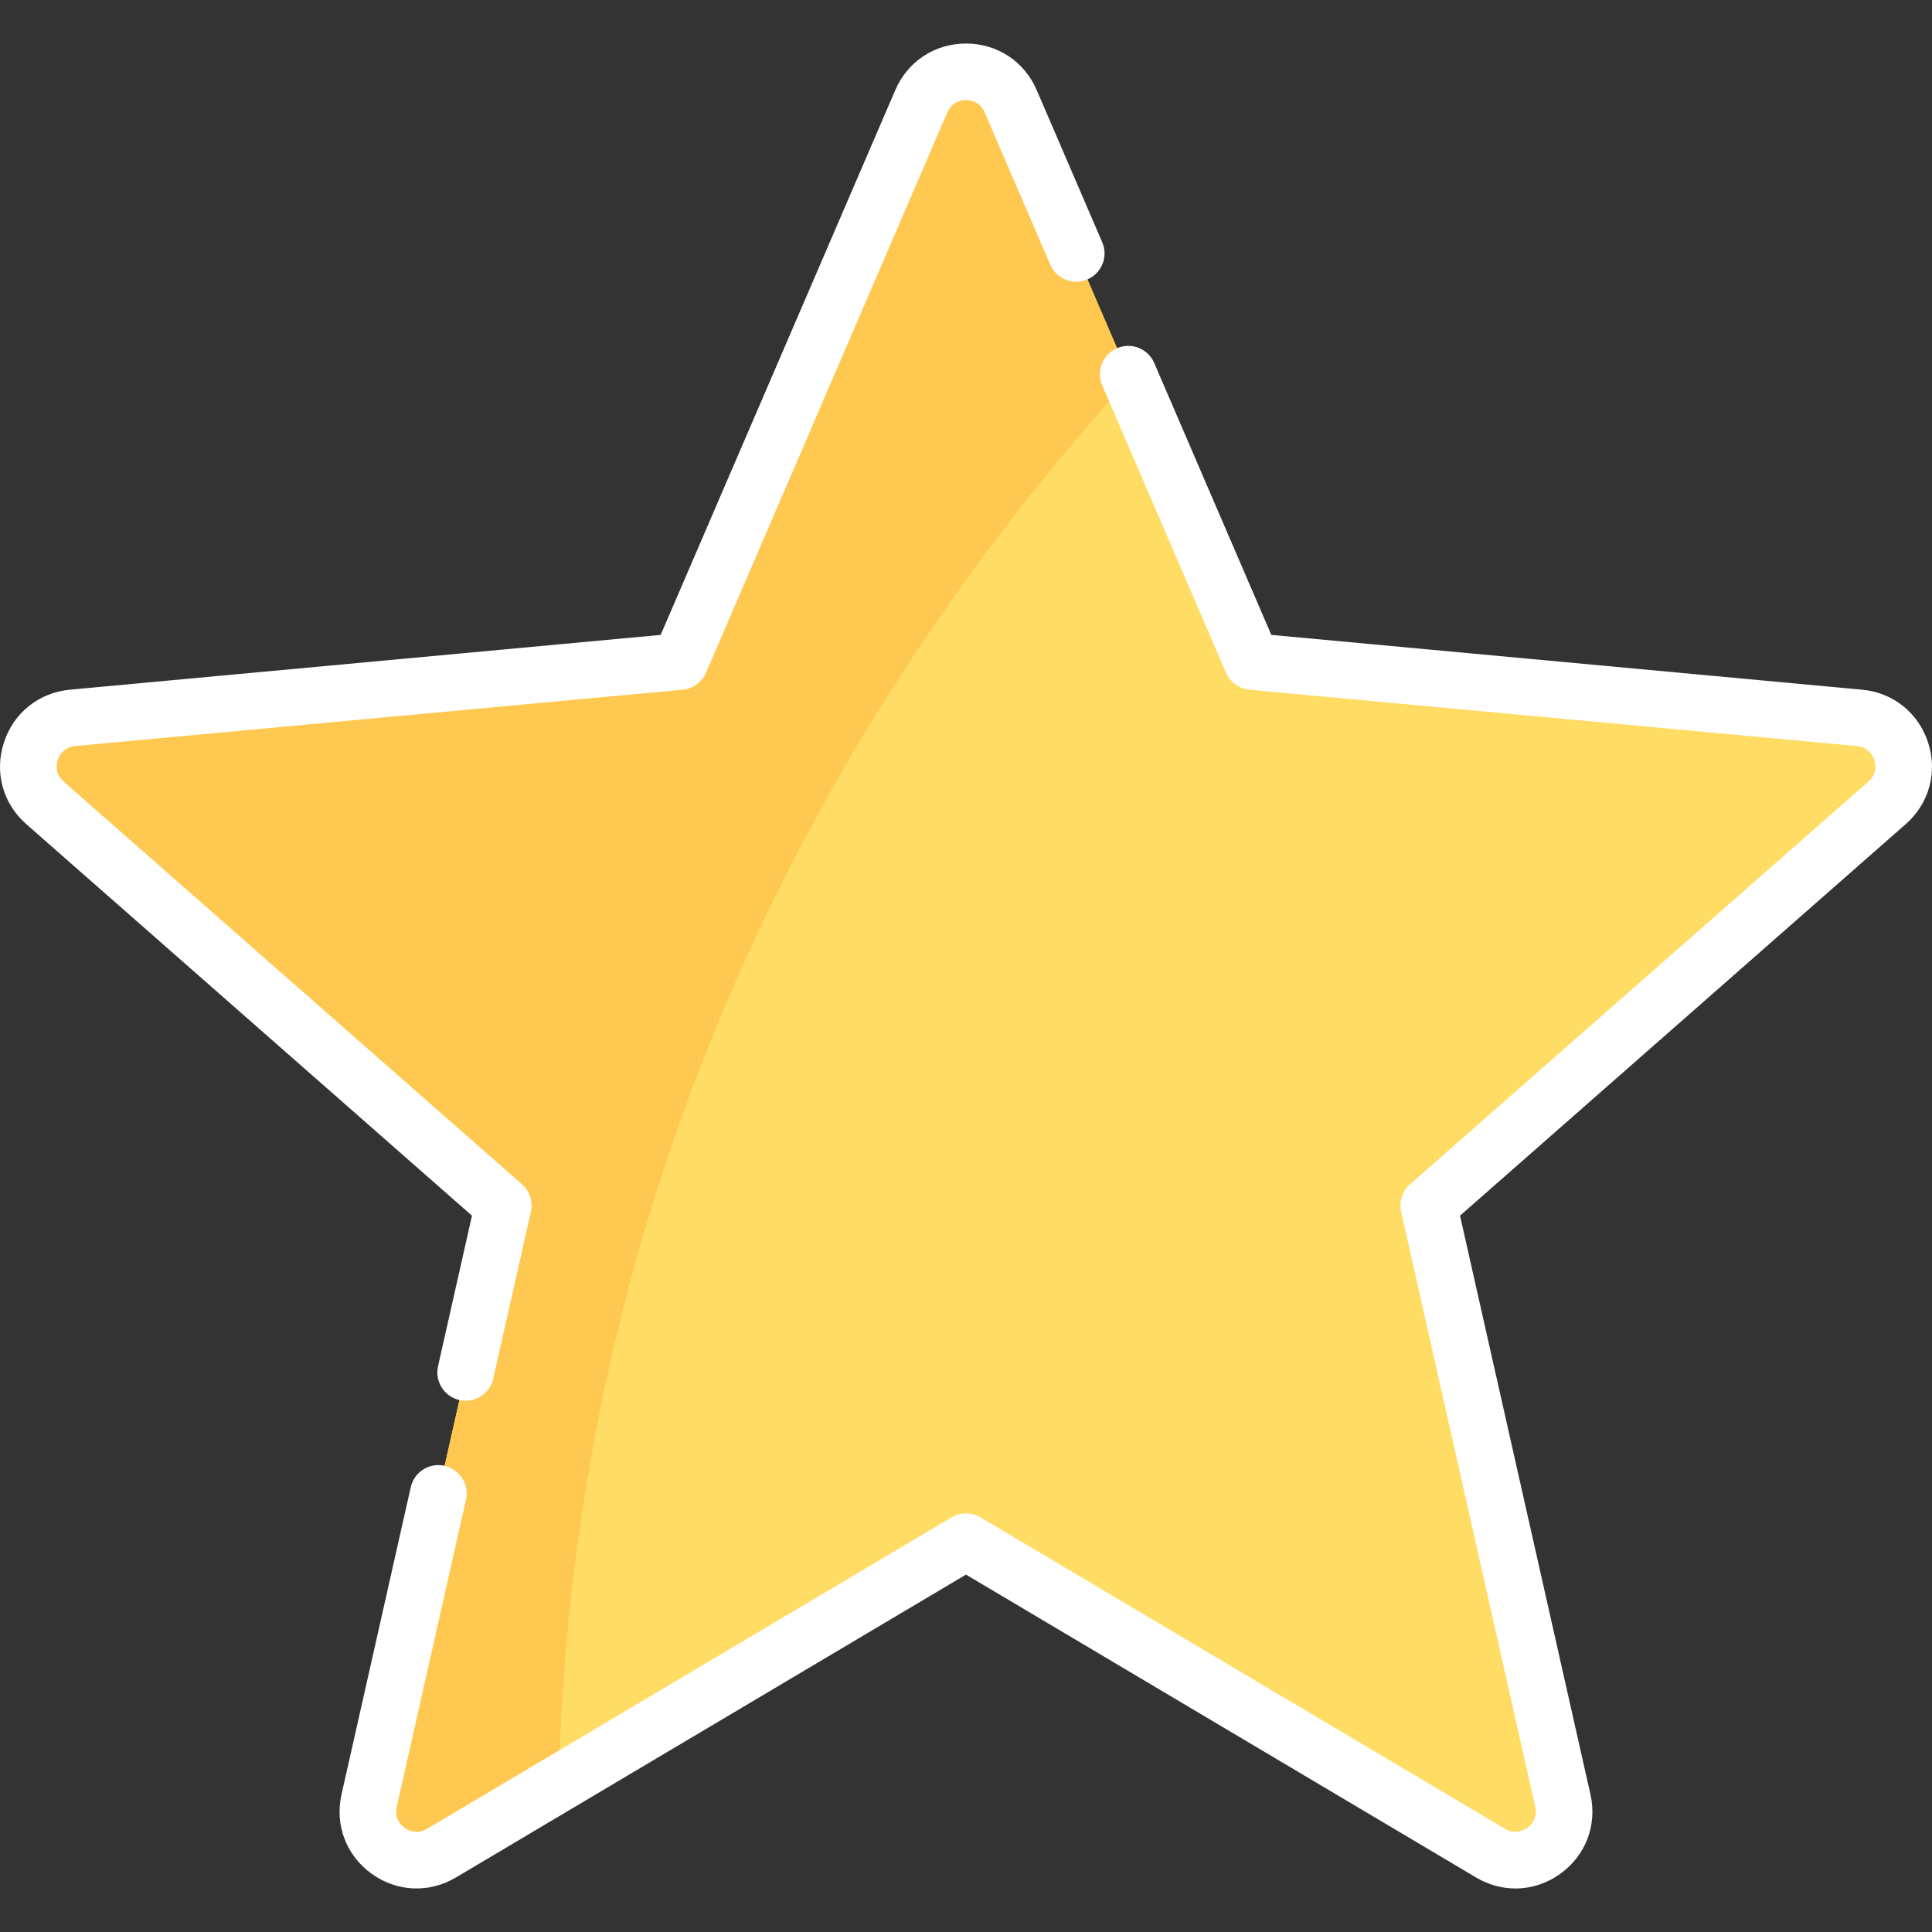<?xml version="1.0" encoding="iso-8859-1"?>
<!-- Generator: Adobe Illustrator 19.0.0, SVG Export Plug-In . SVG Version: 6.00 Build 0)  -->
<svg fill="#ffffff" version="1.1" id="Capa_1" xmlns="http://www.w3.org/2000/svg" xmlns:xlink="http://www.w3.org/1999/xlink" x="0px" y="0px"
	 viewBox="0 0 512 512" style="enable-background:new 0 0 512 512;" xml:space="preserve">
<rect x="0" y="0" width="512" height="512" fill="#333333" stroke="none"/>
<path style="fill:#FFDC64;" d="M492.757,190.241l-160.969-14.929L267.847,26.833c-4.477-10.396-19.218-10.396-23.694,0
	l-63.941,148.478L19.243,190.24c-11.271,1.045-15.826,15.064-7.322,22.534l121.452,106.694L97.828,477.174
	c-2.489,11.042,9.436,19.707,19.169,13.927l139.001-82.537l139.002,82.537c9.732,5.78,21.659-2.885,19.17-13.927l-35.544-157.705
	l121.452-106.694C508.583,205.305,504.029,191.286,492.757,190.241z"/>
<path style="fill:#FFC850;" d="M267.847,26.833c-4.477-10.396-19.218-10.396-23.694,0l-63.941,148.478L19.243,190.24
	c-11.271,1.045-15.826,15.064-7.322,22.534l121.452,106.694L97.828,477.174c-2.489,11.042,9.436,19.707,19.169,13.927l31.024-18.422
	c4.294-176.754,86.42-301.225,151.441-372.431L267.847,26.833z"/>
<path d="M510.967,196.781c-2.56-7.875-9.271-13.243-17.518-14.008l-156.535-14.518l-31.029-72.054
	c-1.639-3.804-6.049-5.562-9.854-3.922c-3.804,1.638-5.56,6.05-3.922,9.853l32.791,76.144c1.086,2.521,3.463,4.248,6.196,4.501
	l160.969,14.929c3.194,0.296,4.307,2.692,4.638,3.708c0.33,1.016,0.838,3.608-1.572,5.725L373.678,313.835
	c-2.063,1.812-2.97,4.605-2.366,7.283l35.545,157.703c0.705,3.13-1.229,4.929-2.095,5.557c-0.864,0.628-3.17,1.915-5.931,0.274
	l-139.003-82.537c-2.359-1.4-5.299-1.4-7.657,0l-139.003,82.537c-2.76,1.642-5.066,0.354-5.931-0.274
	c-0.865-0.628-2.8-2.427-2.095-5.556l18.348-81.406c0.911-4.041-1.627-8.055-5.667-8.965c-4.047-0.91-8.054,1.627-8.965,5.667
	l-18.348,81.407c-1.82,8.078,1.211,16.12,7.91,20.988c6.699,4.866,15.285,5.265,22.403,1.037l135.174-80.264l135.174,80.264
	c3.28,1.947,6.87,2.913,10.443,2.913c4.185,0,8.347-1.325,11.96-3.95c6.7-4.868,9.73-12.909,7.91-20.989l-34.565-153.36
	L505.029,218.41C511.251,212.944,513.525,204.657,510.967,196.781z"/>
<path d="M116.085,362.057c-0.911,4.041,1.627,8.055,5.667,8.965c0.556,0.125,1.11,0.186,1.656,0.186c3.43,0,6.524-2.367,7.309-5.853
	l9.97-44.237c0.604-2.679-0.304-5.473-2.366-7.283L16.87,207.141c-2.41-2.117-1.902-4.709-1.571-5.725
	c0.33-1.016,1.442-3.412,4.637-3.708l160.968-14.929c2.733-0.253,5.11-1.98,6.196-4.501L251.04,29.801
	c1.269-2.946,3.891-3.265,4.959-3.265c1.069,0,3.691,0.318,4.96,3.264l17.367,40.327c1.64,3.804,6.05,5.561,9.854,3.922
	c3.804-1.638,5.56-6.05,3.922-9.853l-17.367-40.328c-3.276-7.605-10.454-12.33-18.736-12.33c-8.28,0-15.459,4.725-18.735,12.331
	l-62.18,144.388L18.551,182.773c-8.245,0.765-14.958,6.132-17.518,14.008c-2.559,7.875-0.284,16.163,5.938,21.629l118.106,103.755
	L116.085,362.057z"/>
<g>
</g>
<g>
</g>
<g>
</g>
<g>
</g>
<g>
</g>
<g>
</g>
<g>
</g>
<g>
</g>
<g>
</g>
<g>
</g>
<g>
</g>
<g>
</g>
<g>
</g>
<g>
</g>
<g>
</g>
</svg>

